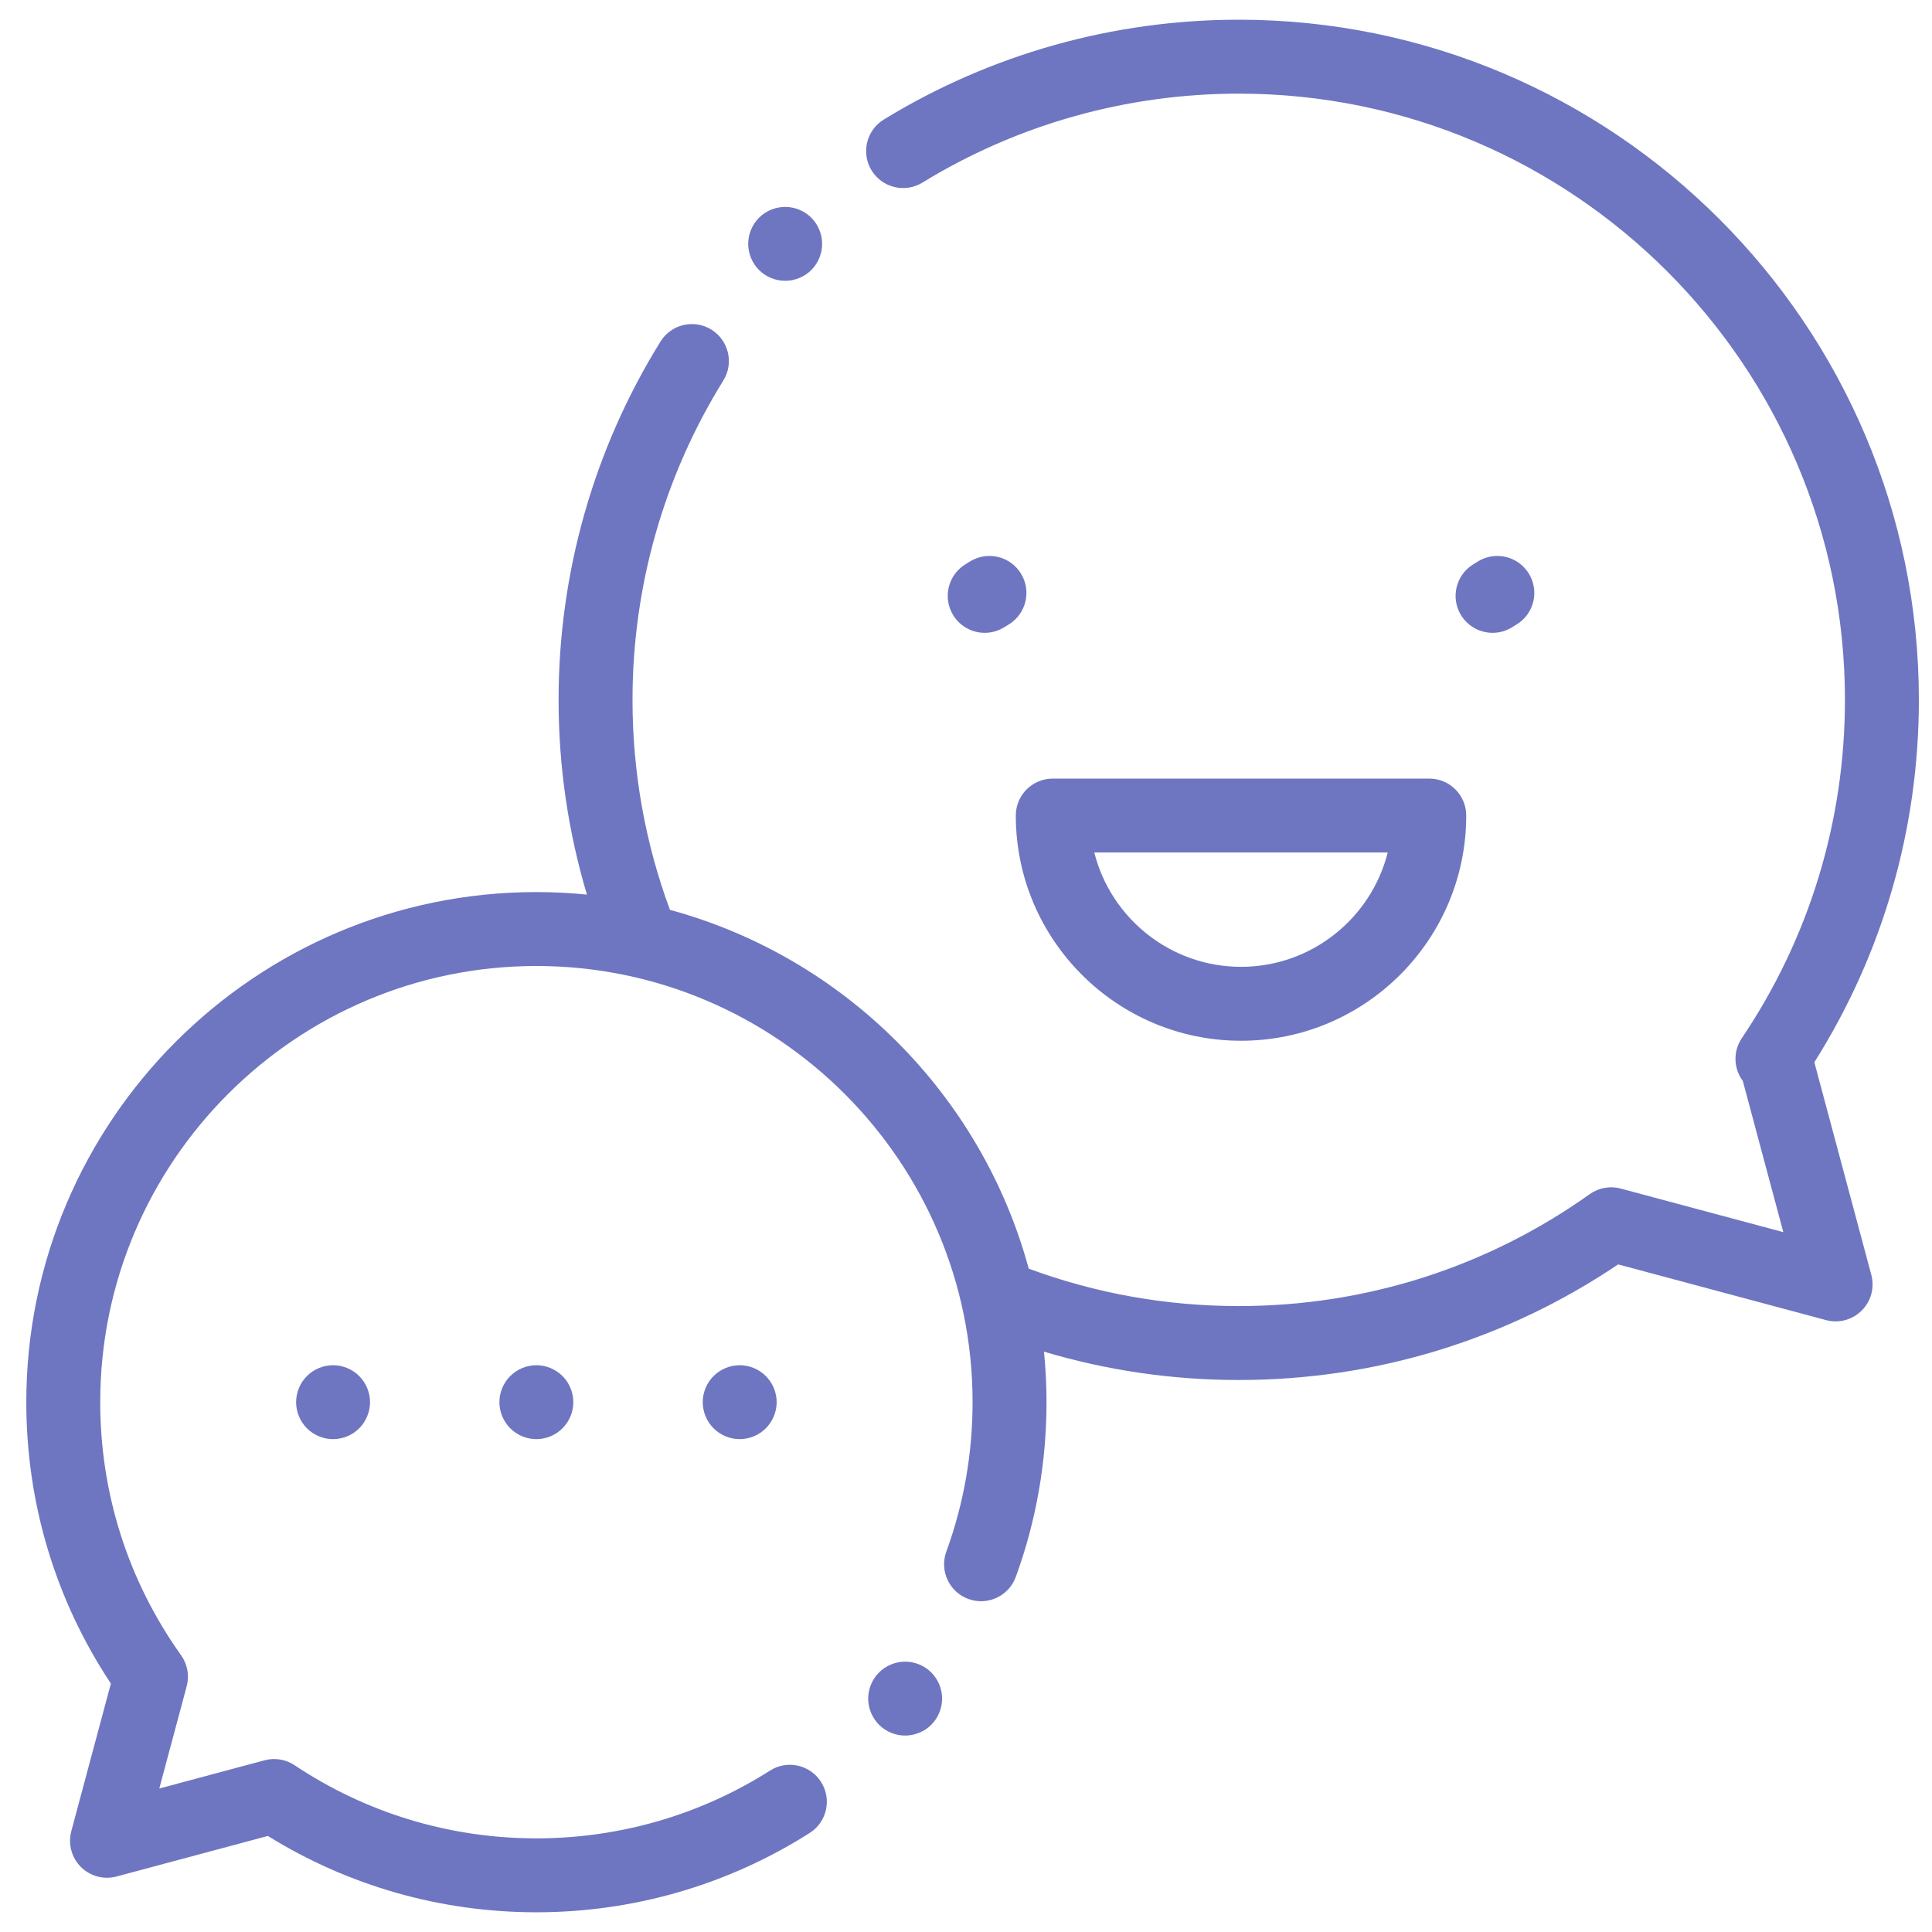 <svg width="49" height="49" viewBox="0 0 49 49" fill="none" xmlns="http://www.w3.org/2000/svg">
<g clip-path="url(#clip0_104_40756)">
<path d="M46.016 26.941C47.752 24.191 48.667 21.024 48.667 17.75C48.667 8.238 40.928 0.5 31.417 0.5C28.231 0.5 25.118 1.376 22.415 3.032C21.973 3.303 21.835 3.88 22.105 4.322C22.376 4.763 22.953 4.902 23.395 4.631C25.803 3.155 28.577 2.375 31.417 2.375C39.895 2.375 46.792 9.272 46.792 17.75C46.792 20.825 45.887 23.792 44.176 26.331C43.949 26.668 43.968 27.103 44.202 27.416L45.229 31.25L41.106 30.145C40.836 30.072 40.547 30.124 40.32 30.286C37.71 32.143 34.631 33.125 31.417 33.125C29.586 33.125 27.794 32.805 26.091 32.176C24.892 27.76 21.407 24.275 16.991 23.076C16.362 21.373 16.042 19.582 16.042 17.75C16.042 14.878 16.838 12.078 18.345 9.652C18.618 9.212 18.483 8.634 18.043 8.36C17.603 8.087 17.025 8.222 16.752 8.662C15.061 11.386 14.167 14.529 14.167 17.75C14.167 19.436 14.409 21.092 14.886 22.689C14.464 22.647 14.037 22.625 13.604 22.625C6.471 22.625 0.667 28.429 0.667 35.563C0.667 38.123 1.407 40.581 2.812 42.699L1.808 46.444C1.722 46.767 1.814 47.113 2.051 47.35C2.288 47.586 2.633 47.679 2.957 47.592L6.794 46.564C8.838 47.832 11.183 48.5 13.604 48.5C16.069 48.5 18.465 47.804 20.536 46.488C20.973 46.211 21.102 45.631 20.824 45.194C20.546 44.757 19.967 44.628 19.53 44.906C17.761 46.031 15.712 46.625 13.604 46.625C11.411 46.625 9.29 45.984 7.473 44.771C7.248 44.621 6.97 44.575 6.71 44.645L4.04 45.361L4.735 42.767C4.807 42.496 4.755 42.208 4.592 41.98C3.251 40.099 2.542 37.88 2.542 35.562C2.542 29.463 7.504 24.5 13.604 24.5C19.704 24.5 24.667 29.463 24.667 35.563C24.667 36.865 24.443 38.14 24.001 39.352C23.824 39.838 24.074 40.377 24.561 40.554C25.047 40.731 25.585 40.481 25.763 39.994C26.28 38.576 26.542 37.085 26.542 35.563C26.542 35.13 26.52 34.703 26.478 34.281C28.075 34.758 29.731 35 31.417 35C34.874 35 38.191 33.988 41.04 32.068L46.313 33.481C46.636 33.568 46.981 33.475 47.218 33.238C47.455 33.002 47.547 32.656 47.461 32.333L46.016 26.941Z" fill="#6E76C1"/>
<path d="M36.249 19.747H26.701C26.183 19.747 25.763 20.166 25.763 20.684C25.763 23.834 28.325 26.396 31.475 26.396C34.624 26.396 37.187 23.834 37.187 20.684C37.187 20.166 36.767 19.747 36.249 19.747ZM31.475 24.521C29.683 24.521 28.173 23.285 27.754 21.622H35.196C34.776 23.285 33.267 24.521 31.475 24.521Z" fill="#6E76C1"/>
<path d="M38.774 14.546C38.503 14.105 37.925 13.968 37.484 14.239L37.362 14.315C36.922 14.587 36.785 15.165 37.057 15.605C37.235 15.892 37.542 16.05 37.856 16.05C38.024 16.05 38.194 16.005 38.348 15.91L38.468 15.836C38.909 15.564 39.046 14.987 38.774 14.546Z" fill="#6E76C1"/>
<path d="M25.893 14.546C25.622 14.105 25.044 13.968 24.603 14.239L24.481 14.315C24.041 14.587 23.904 15.165 24.177 15.605C24.354 15.892 24.661 16.05 24.975 16.05C25.143 16.05 25.313 16.005 25.467 15.91L25.587 15.836C26.028 15.564 26.165 14.986 25.893 14.546Z" fill="#6E76C1"/>
<path d="M9.11 34.9C8.936 34.725 8.694 34.625 8.447 34.625C8.201 34.625 7.959 34.725 7.784 34.9C7.61 35.074 7.51 35.316 7.51 35.562C7.51 35.809 7.61 36.051 7.784 36.225C7.959 36.4 8.201 36.5 8.447 36.5C8.694 36.5 8.936 36.4 9.11 36.225C9.284 36.051 9.385 35.809 9.385 35.562C9.385 35.316 9.284 35.074 9.11 34.9Z" fill="#6E76C1"/>
<path d="M14.266 34.9C14.092 34.725 13.85 34.625 13.603 34.625C13.357 34.625 13.115 34.725 12.941 34.9C12.766 35.074 12.666 35.316 12.666 35.562C12.666 35.809 12.766 36.051 12.941 36.225C13.115 36.4 13.357 36.5 13.603 36.5C13.85 36.5 14.092 36.4 14.266 36.225C14.441 36.051 14.541 35.809 14.541 35.562C14.541 35.316 14.441 35.074 14.266 34.9Z" fill="#6E76C1"/>
<path d="M19.423 34.9C19.249 34.725 19.007 34.625 18.76 34.625C18.514 34.625 18.272 34.725 18.098 34.9C17.923 35.074 17.823 35.316 17.823 35.562C17.823 35.809 17.923 36.051 18.098 36.225C18.272 36.4 18.514 36.5 18.76 36.5C19.007 36.5 19.249 36.4 19.423 36.225C19.598 36.051 19.698 35.809 19.698 35.562C19.698 35.316 19.598 35.074 19.423 34.9Z" fill="#6E76C1"/>
<path d="M23.62 42.418C23.445 42.244 23.203 42.143 22.957 42.143C22.709 42.143 22.468 42.244 22.294 42.418C22.12 42.592 22.019 42.834 22.019 43.081C22.019 43.327 22.12 43.569 22.294 43.744C22.468 43.918 22.709 44.018 22.957 44.018C23.203 44.018 23.445 43.918 23.62 43.744C23.794 43.569 23.894 43.327 23.894 43.081C23.894 42.834 23.794 42.592 23.62 42.418Z" fill="#6E76C1"/>
<path d="M20.577 5.522C20.402 5.347 20.16 5.248 19.914 5.248C19.666 5.248 19.425 5.347 19.251 5.522C19.076 5.697 18.976 5.938 18.976 6.186C18.976 6.432 19.076 6.674 19.251 6.848C19.425 7.023 19.666 7.122 19.914 7.122C20.16 7.122 20.402 7.023 20.577 6.848C20.751 6.674 20.851 6.432 20.851 6.186C20.851 5.938 20.751 5.697 20.577 5.522Z" fill="#6E76C1"/>
</g>
<defs>
<clipPath id="clip0_104_40756">
<rect width="48" height="48" fill="white" transform="translate(0.667 0.5)"/>
</clipPath>
</defs>
</svg>
